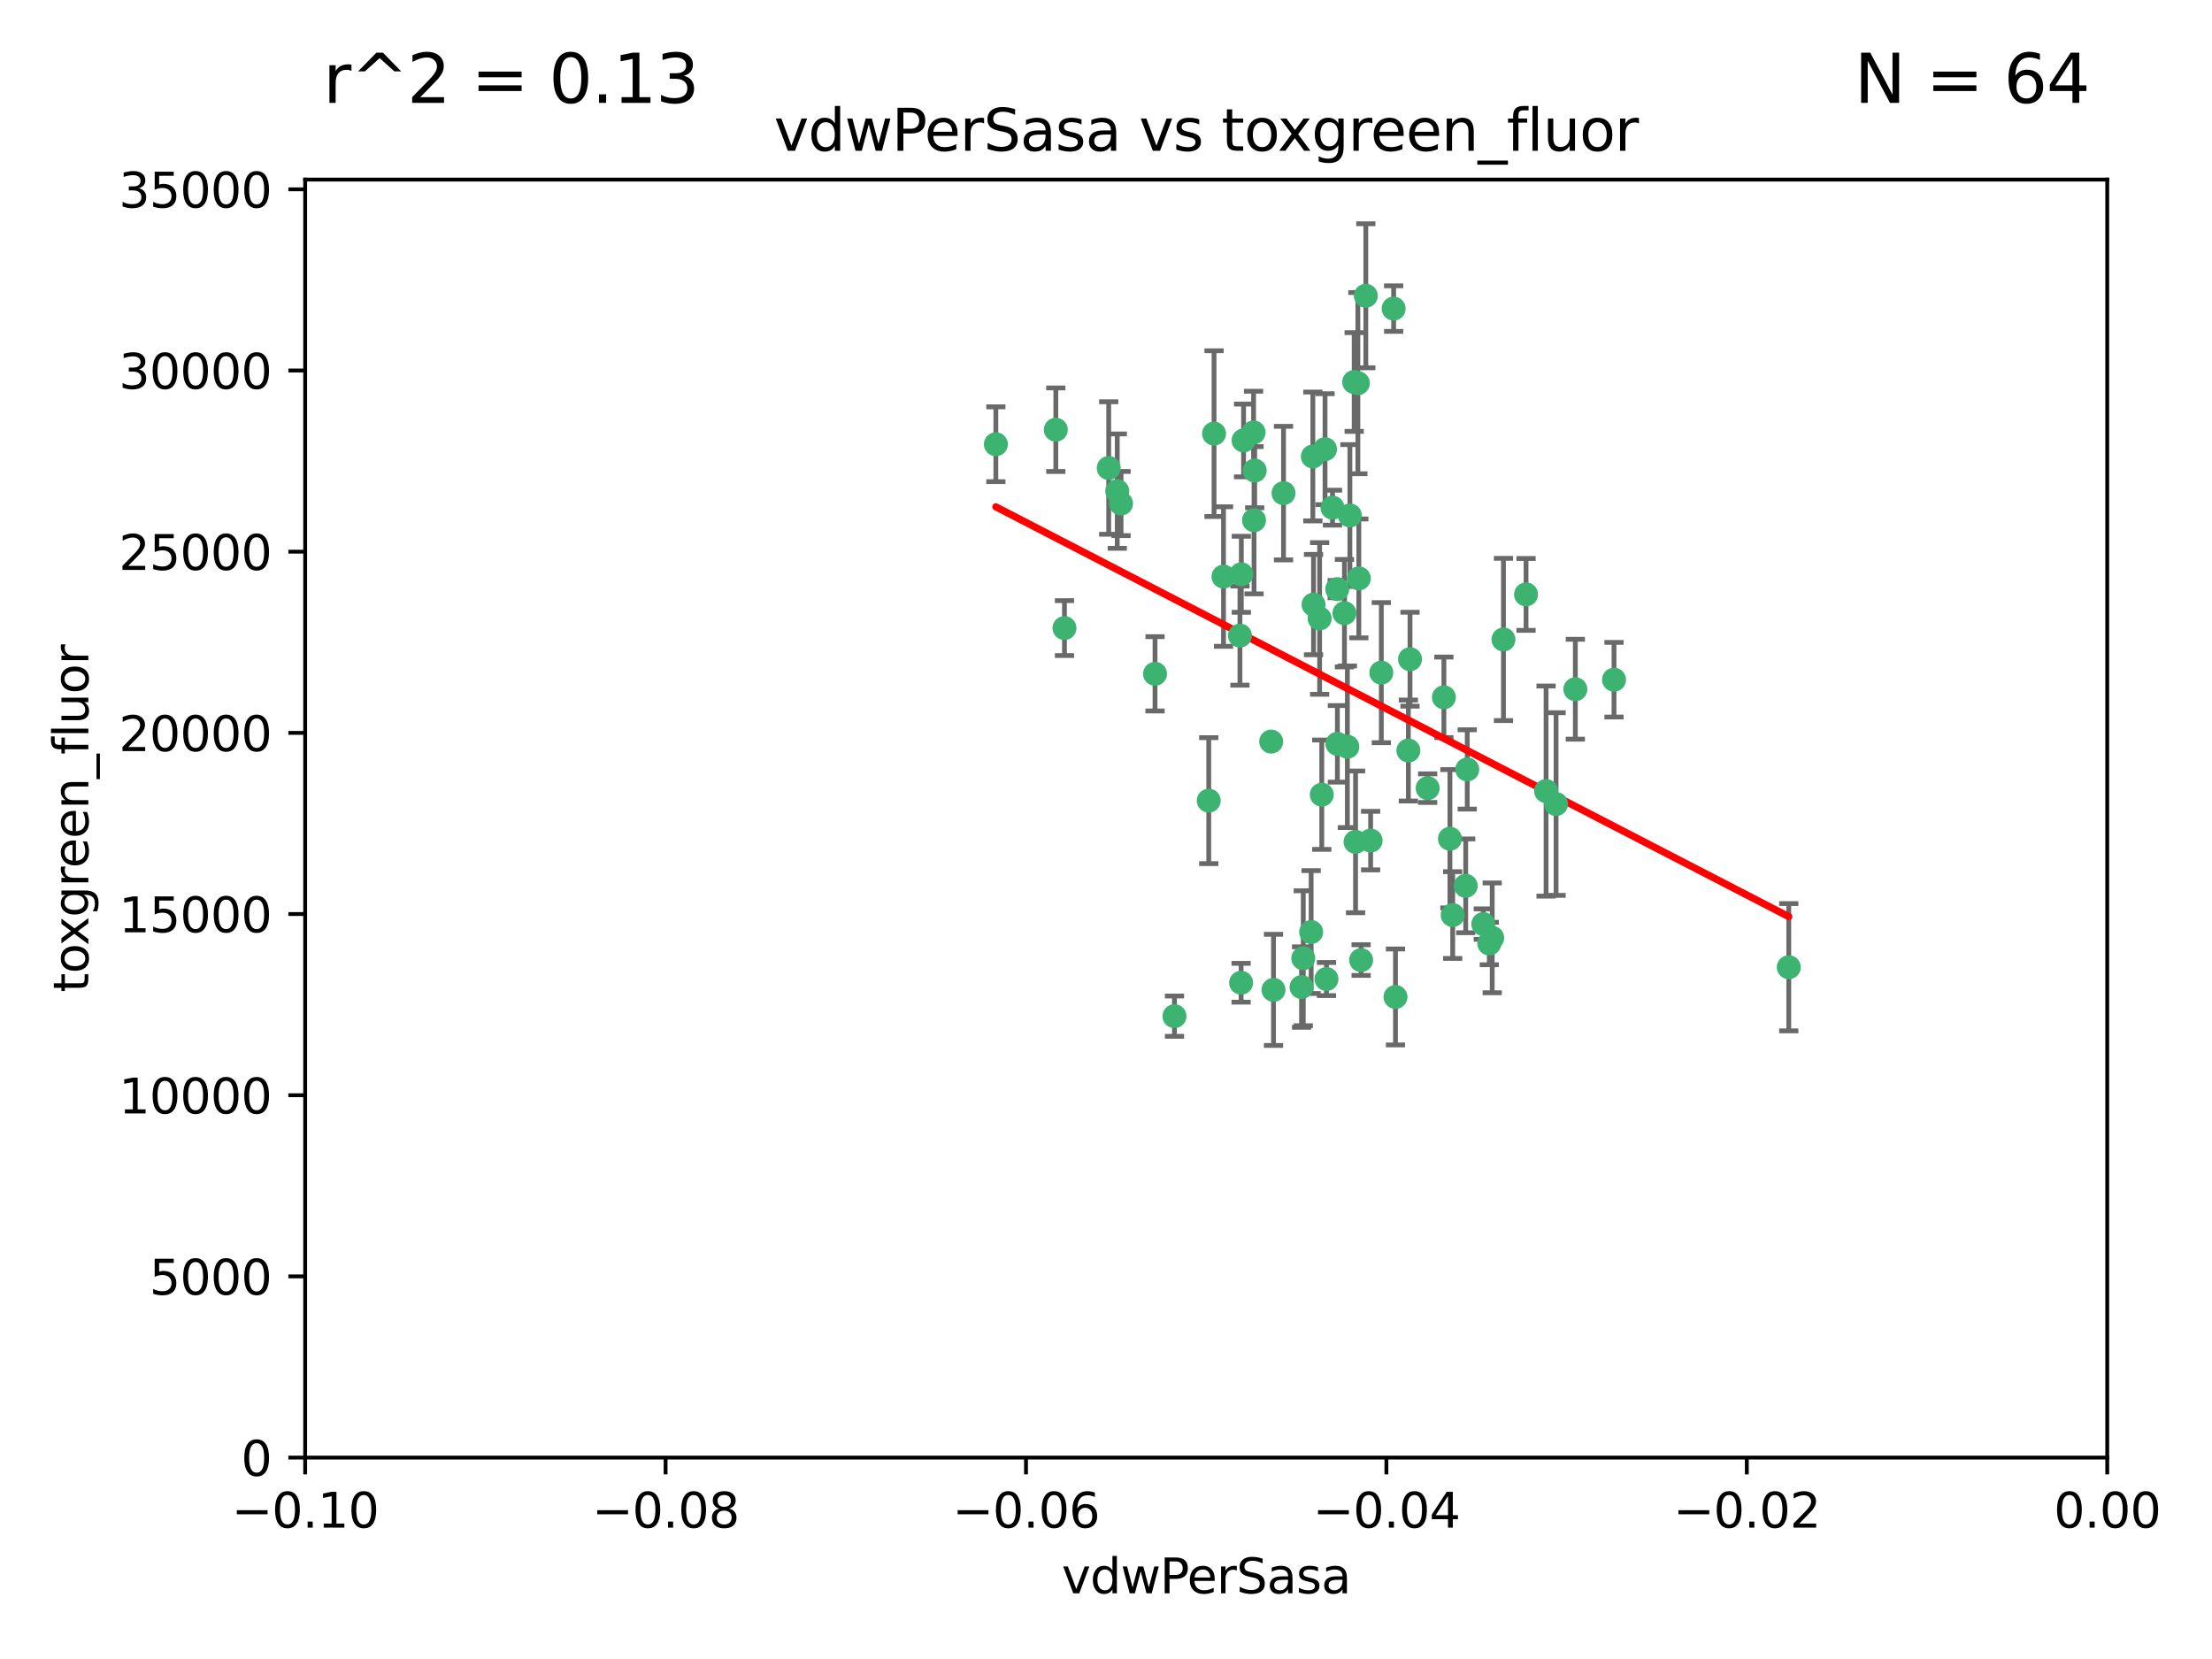 <?xml version="1.0" encoding="utf-8" standalone="no"?>
<!DOCTYPE svg PUBLIC "-//W3C//DTD SVG 1.1//EN"
  "http://www.w3.org/Graphics/SVG/1.1/DTD/svg11.dtd">
<svg xmlns:xlink="http://www.w3.org/1999/xlink" width="460.8pt" height="345.6pt" viewBox="0 0 460.8 345.6" xmlns="http://www.w3.org/2000/svg" version="1.1">
 <defs>
  <style type="text/css">*{stroke-linejoin: round; stroke-linecap: butt}</style>
 </defs>
 <g id="figure_1">
  <g id="patch_1">
   <path d="M 0 345.6 
L 460.8 345.6 
L 460.8 0 
L 0 0 
z
" style="fill: #ffffff"/>
  </g>
  <g id="axes_1">
   <g id="patch_2">
    <path d="M 63.571 303.64 
L 438.975 303.64 
L 438.975 37.411 
L 63.571 37.411 
z
" style="fill: #ffffff"/>
   </g>
   <g id="PathCollection_1">
    <defs>
     <path id="m4816dc52f2" d="M 0 1.118 
C 0.297 1.118 0.581 1 0.791 0.791 
C 1 0.581 1.118 0.297 1.118 0 
C 1.118 -0.297 1 -0.581 0.791 -0.791 
C 0.581 -1 0.297 -1.118 0 -1.118 
C -0.297 -1.118 -0.581 -1 -0.791 -0.791 
C -1 -0.581 -1.118 -0.297 -1.118 0 
C -1.118 0.297 -1 0.581 -0.791 0.791 
C -0.581 1 -0.297 1.118 0 1.118 
z
" style="stroke: #3cb371"/>
    </defs>
    <g clip-path="url(#p1092326d23)">
     <use xlink:href="#m4816dc52f2" x="261.374" y="98.026" style="fill: #3cb371; stroke: #3cb371"/>
     <use xlink:href="#m4816dc52f2" x="273.49" y="95.094" style="fill: #3cb371; stroke: #3cb371"/>
     <use xlink:href="#m4816dc52f2" x="219.944" y="89.516" style="fill: #3cb371; stroke: #3cb371"/>
     <use xlink:href="#m4816dc52f2" x="282.1" y="79.578" style="fill: #3cb371; stroke: #3cb371"/>
     <use xlink:href="#m4816dc52f2" x="267.381" y="102.727" style="fill: #3cb371; stroke: #3cb371"/>
     <use xlink:href="#m4816dc52f2" x="274.902" y="128.839" style="fill: #3cb371; stroke: #3cb371"/>
     <use xlink:href="#m4816dc52f2" x="293.731" y="137.321" style="fill: #3cb371; stroke: #3cb371"/>
     <use xlink:href="#m4816dc52f2" x="259.057" y="91.754" style="fill: #3cb371; stroke: #3cb371"/>
     <use xlink:href="#m4816dc52f2" x="273.633" y="125.947" style="fill: #3cb371; stroke: #3cb371"/>
     <use xlink:href="#m4816dc52f2" x="264.81" y="154.483" style="fill: #3cb371; stroke: #3cb371"/>
     <use xlink:href="#m4816dc52f2" x="281.206" y="107.386" style="fill: #3cb371; stroke: #3cb371"/>
     <use xlink:href="#m4816dc52f2" x="258.59" y="119.635" style="fill: #3cb371; stroke: #3cb371"/>
     <use xlink:href="#m4816dc52f2" x="282.869" y="79.819" style="fill: #3cb371; stroke: #3cb371"/>
     <use xlink:href="#m4816dc52f2" x="278.572" y="122.72" style="fill: #3cb371; stroke: #3cb371"/>
     <use xlink:href="#m4816dc52f2" x="276.328" y="203.953" style="fill: #3cb371; stroke: #3cb371"/>
     <use xlink:href="#m4816dc52f2" x="261.143" y="90.084" style="fill: #3cb371; stroke: #3cb371"/>
     <use xlink:href="#m4816dc52f2" x="278.602" y="154.954" style="fill: #3cb371; stroke: #3cb371"/>
     <use xlink:href="#m4816dc52f2" x="233.536" y="104.896" style="fill: #3cb371; stroke: #3cb371"/>
     <use xlink:href="#m4816dc52f2" x="293.388" y="156.348" style="fill: #3cb371; stroke: #3cb371"/>
     <use xlink:href="#m4816dc52f2" x="277.586" y="105.756" style="fill: #3cb371; stroke: #3cb371"/>
     <use xlink:href="#m4816dc52f2" x="230.966" y="97.498" style="fill: #3cb371; stroke: #3cb371"/>
     <use xlink:href="#m4816dc52f2" x="207.456" y="92.545" style="fill: #3cb371; stroke: #3cb371"/>
     <use xlink:href="#m4816dc52f2" x="275.349" y="165.548" style="fill: #3cb371; stroke: #3cb371"/>
     <use xlink:href="#m4816dc52f2" x="252.908" y="90.332" style="fill: #3cb371; stroke: #3cb371"/>
     <use xlink:href="#m4816dc52f2" x="254.878" y="120.108" style="fill: #3cb371; stroke: #3cb371"/>
     <use xlink:href="#m4816dc52f2" x="244.665" y="211.686" style="fill: #3cb371; stroke: #3cb371"/>
     <use xlink:href="#m4816dc52f2" x="283.547" y="200.005" style="fill: #3cb371; stroke: #3cb371"/>
     <use xlink:href="#m4816dc52f2" x="221.75" y="130.84" style="fill: #3cb371; stroke: #3cb371"/>
     <use xlink:href="#m4816dc52f2" x="265.294" y="206.213" style="fill: #3cb371; stroke: #3cb371"/>
     <use xlink:href="#m4816dc52f2" x="271.497" y="199.62" style="fill: #3cb371; stroke: #3cb371"/>
     <use xlink:href="#m4816dc52f2" x="282.387" y="175.376" style="fill: #3cb371; stroke: #3cb371"/>
     <use xlink:href="#m4816dc52f2" x="261.237" y="108.373" style="fill: #3cb371; stroke: #3cb371"/>
     <use xlink:href="#m4816dc52f2" x="240.614" y="140.37" style="fill: #3cb371; stroke: #3cb371"/>
     <use xlink:href="#m4816dc52f2" x="276.03" y="93.572" style="fill: #3cb371; stroke: #3cb371"/>
     <use xlink:href="#m4816dc52f2" x="232.747" y="102.308" style="fill: #3cb371; stroke: #3cb371"/>
     <use xlink:href="#m4816dc52f2" x="280.072" y="127.738" style="fill: #3cb371; stroke: #3cb371"/>
     <use xlink:href="#m4816dc52f2" x="300.789" y="145.262" style="fill: #3cb371; stroke: #3cb371"/>
     <use xlink:href="#m4816dc52f2" x="287.754" y="140.122" style="fill: #3cb371; stroke: #3cb371"/>
     <use xlink:href="#m4816dc52f2" x="310.854" y="195.371" style="fill: #3cb371; stroke: #3cb371"/>
     <use xlink:href="#m4816dc52f2" x="271.138" y="205.621" style="fill: #3cb371; stroke: #3cb371"/>
     <use xlink:href="#m4816dc52f2" x="284.527" y="61.614" style="fill: #3cb371; stroke: #3cb371"/>
     <use xlink:href="#m4816dc52f2" x="302.623" y="190.622" style="fill: #3cb371; stroke: #3cb371"/>
     <use xlink:href="#m4816dc52f2" x="258.305" y="132.411" style="fill: #3cb371; stroke: #3cb371"/>
     <use xlink:href="#m4816dc52f2" x="251.805" y="166.79" style="fill: #3cb371; stroke: #3cb371"/>
     <use xlink:href="#m4816dc52f2" x="283.068" y="120.494" style="fill: #3cb371; stroke: #3cb371"/>
     <use xlink:href="#m4816dc52f2" x="258.546" y="204.723" style="fill: #3cb371; stroke: #3cb371"/>
     <use xlink:href="#m4816dc52f2" x="297.408" y="164.19" style="fill: #3cb371; stroke: #3cb371"/>
     <use xlink:href="#m4816dc52f2" x="280.68" y="155.561" style="fill: #3cb371; stroke: #3cb371"/>
     <use xlink:href="#m4816dc52f2" x="290.707" y="207.684" style="fill: #3cb371; stroke: #3cb371"/>
     <use xlink:href="#m4816dc52f2" x="313.198" y="133.213" style="fill: #3cb371; stroke: #3cb371"/>
     <use xlink:href="#m4816dc52f2" x="305.654" y="160.289" style="fill: #3cb371; stroke: #3cb371"/>
     <use xlink:href="#m4816dc52f2" x="310.249" y="196.552" style="fill: #3cb371; stroke: #3cb371"/>
     <use xlink:href="#m4816dc52f2" x="302.048" y="174.728" style="fill: #3cb371; stroke: #3cb371"/>
     <use xlink:href="#m4816dc52f2" x="290.322" y="64.285" style="fill: #3cb371; stroke: #3cb371"/>
     <use xlink:href="#m4816dc52f2" x="336.23" y="141.593" style="fill: #3cb371; stroke: #3cb371"/>
     <use xlink:href="#m4816dc52f2" x="285.529" y="175.112" style="fill: #3cb371; stroke: #3cb371"/>
     <use xlink:href="#m4816dc52f2" x="273.135" y="194.16" style="fill: #3cb371; stroke: #3cb371"/>
     <use xlink:href="#m4816dc52f2" x="308.999" y="192.502" style="fill: #3cb371; stroke: #3cb371"/>
     <use xlink:href="#m4816dc52f2" x="322.074" y="164.794" style="fill: #3cb371; stroke: #3cb371"/>
     <use xlink:href="#m4816dc52f2" x="328.173" y="143.576" style="fill: #3cb371; stroke: #3cb371"/>
     <use xlink:href="#m4816dc52f2" x="324.157" y="167.495" style="fill: #3cb371; stroke: #3cb371"/>
     <use xlink:href="#m4816dc52f2" x="317.903" y="123.828" style="fill: #3cb371; stroke: #3cb371"/>
     <use xlink:href="#m4816dc52f2" x="372.634" y="201.488" style="fill: #3cb371; stroke: #3cb371"/>
     <use xlink:href="#m4816dc52f2" x="305.333" y="184.534" style="fill: #3cb371; stroke: #3cb371"/>
    </g>
   </g>
   <g id="matplotlib.axis_1">
    <g id="xtick_1">
     <g id="line2d_1">
      <defs>
       <path id="m3f7dc70668" d="M 0 0 
L 0 3.5 
" style="stroke: #000000; stroke-width: 0.8"/>
      </defs>
      <g>
       <use xlink:href="#m3f7dc70668" x="63.571" y="303.64" style="stroke: #000000; stroke-width: 0.8"/>
      </g>
     </g>
     <g id="text_1">
      <!-- −0.10 -->
      <g transform="translate(48.249 318.238)scale(0.1 -0.1)">
       <defs>
        <path id="DejaVuSans-2212" d="M 678 2272 
L 4684 2272 
L 4684 1741 
L 678 1741 
L 678 2272 
z
" transform="scale(0.016)"/>
        <path id="DejaVuSans-30" d="M 2034 4250 
Q 1547 4250 1301 3770 
Q 1056 3291 1056 2328 
Q 1056 1369 1301 889 
Q 1547 409 2034 409 
Q 2525 409 2770 889 
Q 3016 1369 3016 2328 
Q 3016 3291 2770 3770 
Q 2525 4250 2034 4250 
z
M 2034 4750 
Q 2819 4750 3233 4129 
Q 3647 3509 3647 2328 
Q 3647 1150 3233 529 
Q 2819 -91 2034 -91 
Q 1250 -91 836 529 
Q 422 1150 422 2328 
Q 422 3509 836 4129 
Q 1250 4750 2034 4750 
z
" transform="scale(0.016)"/>
        <path id="DejaVuSans-2e" d="M 684 794 
L 1344 794 
L 1344 0 
L 684 0 
L 684 794 
z
" transform="scale(0.016)"/>
        <path id="DejaVuSans-31" d="M 794 531 
L 1825 531 
L 1825 4091 
L 703 3866 
L 703 4441 
L 1819 4666 
L 2450 4666 
L 2450 531 
L 3481 531 
L 3481 0 
L 794 0 
L 794 531 
z
" transform="scale(0.016)"/>
       </defs>
       <use xlink:href="#DejaVuSans-2212"/>
       <use xlink:href="#DejaVuSans-30" x="83.789"/>
       <use xlink:href="#DejaVuSans-2e" x="147.412"/>
       <use xlink:href="#DejaVuSans-31" x="179.199"/>
       <use xlink:href="#DejaVuSans-30" x="242.822"/>
      </g>
     </g>
    </g>
    <g id="xtick_2">
     <g id="line2d_2">
      <g>
       <use xlink:href="#m3f7dc70668" x="138.652" y="303.64" style="stroke: #000000; stroke-width: 0.8"/>
      </g>
     </g>
     <g id="text_2">
      <!-- −0.08 -->
      <g transform="translate(123.329 318.238)scale(0.1 -0.1)">
       <defs>
        <path id="DejaVuSans-38" d="M 2034 2216 
Q 1584 2216 1326 1975 
Q 1069 1734 1069 1313 
Q 1069 891 1326 650 
Q 1584 409 2034 409 
Q 2484 409 2743 651 
Q 3003 894 3003 1313 
Q 3003 1734 2745 1975 
Q 2488 2216 2034 2216 
z
M 1403 2484 
Q 997 2584 770 2862 
Q 544 3141 544 3541 
Q 544 4100 942 4425 
Q 1341 4750 2034 4750 
Q 2731 4750 3128 4425 
Q 3525 4100 3525 3541 
Q 3525 3141 3298 2862 
Q 3072 2584 2669 2484 
Q 3125 2378 3379 2068 
Q 3634 1759 3634 1313 
Q 3634 634 3220 271 
Q 2806 -91 2034 -91 
Q 1263 -91 848 271 
Q 434 634 434 1313 
Q 434 1759 690 2068 
Q 947 2378 1403 2484 
z
M 1172 3481 
Q 1172 3119 1398 2916 
Q 1625 2713 2034 2713 
Q 2441 2713 2670 2916 
Q 2900 3119 2900 3481 
Q 2900 3844 2670 4047 
Q 2441 4250 2034 4250 
Q 1625 4250 1398 4047 
Q 1172 3844 1172 3481 
z
" transform="scale(0.016)"/>
       </defs>
       <use xlink:href="#DejaVuSans-2212"/>
       <use xlink:href="#DejaVuSans-30" x="83.789"/>
       <use xlink:href="#DejaVuSans-2e" x="147.412"/>
       <use xlink:href="#DejaVuSans-30" x="179.199"/>
       <use xlink:href="#DejaVuSans-38" x="242.822"/>
      </g>
     </g>
    </g>
    <g id="xtick_3">
     <g id="line2d_3">
      <g>
       <use xlink:href="#m3f7dc70668" x="213.733" y="303.64" style="stroke: #000000; stroke-width: 0.8"/>
      </g>
     </g>
     <g id="text_3">
      <!-- −0.06 -->
      <g transform="translate(198.41 318.238)scale(0.1 -0.1)">
       <defs>
        <path id="DejaVuSans-36" d="M 2113 2584 
Q 1688 2584 1439 2293 
Q 1191 2003 1191 1497 
Q 1191 994 1439 701 
Q 1688 409 2113 409 
Q 2538 409 2786 701 
Q 3034 994 3034 1497 
Q 3034 2003 2786 2293 
Q 2538 2584 2113 2584 
z
M 3366 4563 
L 3366 3988 
Q 3128 4100 2886 4159 
Q 2644 4219 2406 4219 
Q 1781 4219 1451 3797 
Q 1122 3375 1075 2522 
Q 1259 2794 1537 2939 
Q 1816 3084 2150 3084 
Q 2853 3084 3261 2657 
Q 3669 2231 3669 1497 
Q 3669 778 3244 343 
Q 2819 -91 2113 -91 
Q 1303 -91 875 529 
Q 447 1150 447 2328 
Q 447 3434 972 4092 
Q 1497 4750 2381 4750 
Q 2619 4750 2861 4703 
Q 3103 4656 3366 4563 
z
" transform="scale(0.016)"/>
       </defs>
       <use xlink:href="#DejaVuSans-2212"/>
       <use xlink:href="#DejaVuSans-30" x="83.789"/>
       <use xlink:href="#DejaVuSans-2e" x="147.412"/>
       <use xlink:href="#DejaVuSans-30" x="179.199"/>
       <use xlink:href="#DejaVuSans-36" x="242.822"/>
      </g>
     </g>
    </g>
    <g id="xtick_4">
     <g id="line2d_4">
      <g>
       <use xlink:href="#m3f7dc70668" x="288.813" y="303.64" style="stroke: #000000; stroke-width: 0.8"/>
      </g>
     </g>
     <g id="text_4">
      <!-- −0.04 -->
      <g transform="translate(273.491 318.238)scale(0.1 -0.1)">
       <defs>
        <path id="DejaVuSans-34" d="M 2419 4116 
L 825 1625 
L 2419 1625 
L 2419 4116 
z
M 2253 4666 
L 3047 4666 
L 3047 1625 
L 3713 1625 
L 3713 1100 
L 3047 1100 
L 3047 0 
L 2419 0 
L 2419 1100 
L 313 1100 
L 313 1709 
L 2253 4666 
z
" transform="scale(0.016)"/>
       </defs>
       <use xlink:href="#DejaVuSans-2212"/>
       <use xlink:href="#DejaVuSans-30" x="83.789"/>
       <use xlink:href="#DejaVuSans-2e" x="147.412"/>
       <use xlink:href="#DejaVuSans-30" x="179.199"/>
       <use xlink:href="#DejaVuSans-34" x="242.822"/>
      </g>
     </g>
    </g>
    <g id="xtick_5">
     <g id="line2d_5">
      <g>
       <use xlink:href="#m3f7dc70668" x="363.894" y="303.64" style="stroke: #000000; stroke-width: 0.8"/>
      </g>
     </g>
     <g id="text_5">
      <!-- −0.02 -->
      <g transform="translate(348.572 318.238)scale(0.1 -0.1)">
       <defs>
        <path id="DejaVuSans-32" d="M 1228 531 
L 3431 531 
L 3431 0 
L 469 0 
L 469 531 
Q 828 903 1448 1529 
Q 2069 2156 2228 2338 
Q 2531 2678 2651 2914 
Q 2772 3150 2772 3378 
Q 2772 3750 2511 3984 
Q 2250 4219 1831 4219 
Q 1534 4219 1204 4116 
Q 875 4013 500 3803 
L 500 4441 
Q 881 4594 1212 4672 
Q 1544 4750 1819 4750 
Q 2544 4750 2975 4387 
Q 3406 4025 3406 3419 
Q 3406 3131 3298 2873 
Q 3191 2616 2906 2266 
Q 2828 2175 2409 1742 
Q 1991 1309 1228 531 
z
" transform="scale(0.016)"/>
       </defs>
       <use xlink:href="#DejaVuSans-2212"/>
       <use xlink:href="#DejaVuSans-30" x="83.789"/>
       <use xlink:href="#DejaVuSans-2e" x="147.412"/>
       <use xlink:href="#DejaVuSans-30" x="179.199"/>
       <use xlink:href="#DejaVuSans-32" x="242.822"/>
      </g>
     </g>
    </g>
    <g id="xtick_6">
     <g id="line2d_6">
      <g>
       <use xlink:href="#m3f7dc70668" x="438.975" y="303.64" style="stroke: #000000; stroke-width: 0.8"/>
      </g>
     </g>
     <g id="text_6">
      <!-- 0.00 -->
      <g transform="translate(427.842 318.238)scale(0.1 -0.1)">
       <use xlink:href="#DejaVuSans-30"/>
       <use xlink:href="#DejaVuSans-2e" x="63.623"/>
       <use xlink:href="#DejaVuSans-30" x="95.41"/>
       <use xlink:href="#DejaVuSans-30" x="159.033"/>
      </g>
     </g>
    </g>
    <g id="text_7">
     <!-- vdwPerSasa -->
     <g transform="translate(221.178 331.917)scale(0.1 -0.1)">
      <defs>
       <path id="DejaVuSans-76" d="M 191 3500 
L 800 3500 
L 1894 563 
L 2988 3500 
L 3597 3500 
L 2284 0 
L 1503 0 
L 191 3500 
z
" transform="scale(0.016)"/>
       <path id="DejaVuSans-64" d="M 2906 2969 
L 2906 4863 
L 3481 4863 
L 3481 0 
L 2906 0 
L 2906 525 
Q 2725 213 2448 61 
Q 2172 -91 1784 -91 
Q 1150 -91 751 415 
Q 353 922 353 1747 
Q 353 2572 751 3078 
Q 1150 3584 1784 3584 
Q 2172 3584 2448 3432 
Q 2725 3281 2906 2969 
z
M 947 1747 
Q 947 1113 1208 752 
Q 1469 391 1925 391 
Q 2381 391 2643 752 
Q 2906 1113 2906 1747 
Q 2906 2381 2643 2742 
Q 2381 3103 1925 3103 
Q 1469 3103 1208 2742 
Q 947 2381 947 1747 
z
" transform="scale(0.016)"/>
       <path id="DejaVuSans-77" d="M 269 3500 
L 844 3500 
L 1563 769 
L 2278 3500 
L 2956 3500 
L 3675 769 
L 4391 3500 
L 4966 3500 
L 4050 0 
L 3372 0 
L 2619 2869 
L 1863 0 
L 1184 0 
L 269 3500 
z
" transform="scale(0.016)"/>
       <path id="DejaVuSans-50" d="M 1259 4147 
L 1259 2394 
L 2053 2394 
Q 2494 2394 2734 2622 
Q 2975 2850 2975 3272 
Q 2975 3691 2734 3919 
Q 2494 4147 2053 4147 
L 1259 4147 
z
M 628 4666 
L 2053 4666 
Q 2838 4666 3239 4311 
Q 3641 3956 3641 3272 
Q 3641 2581 3239 2228 
Q 2838 1875 2053 1875 
L 1259 1875 
L 1259 0 
L 628 0 
L 628 4666 
z
" transform="scale(0.016)"/>
       <path id="DejaVuSans-65" d="M 3597 1894 
L 3597 1613 
L 953 1613 
Q 991 1019 1311 708 
Q 1631 397 2203 397 
Q 2534 397 2845 478 
Q 3156 559 3463 722 
L 3463 178 
Q 3153 47 2828 -22 
Q 2503 -91 2169 -91 
Q 1331 -91 842 396 
Q 353 884 353 1716 
Q 353 2575 817 3079 
Q 1281 3584 2069 3584 
Q 2775 3584 3186 3129 
Q 3597 2675 3597 1894 
z
M 3022 2063 
Q 3016 2534 2758 2815 
Q 2500 3097 2075 3097 
Q 1594 3097 1305 2825 
Q 1016 2553 972 2059 
L 3022 2063 
z
" transform="scale(0.016)"/>
       <path id="DejaVuSans-72" d="M 2631 2963 
Q 2534 3019 2420 3045 
Q 2306 3072 2169 3072 
Q 1681 3072 1420 2755 
Q 1159 2438 1159 1844 
L 1159 0 
L 581 0 
L 581 3500 
L 1159 3500 
L 1159 2956 
Q 1341 3275 1631 3429 
Q 1922 3584 2338 3584 
Q 2397 3584 2469 3576 
Q 2541 3569 2628 3553 
L 2631 2963 
z
" transform="scale(0.016)"/>
       <path id="DejaVuSans-53" d="M 3425 4513 
L 3425 3897 
Q 3066 4069 2747 4153 
Q 2428 4238 2131 4238 
Q 1616 4238 1336 4038 
Q 1056 3838 1056 3469 
Q 1056 3159 1242 3001 
Q 1428 2844 1947 2747 
L 2328 2669 
Q 3034 2534 3370 2195 
Q 3706 1856 3706 1288 
Q 3706 609 3251 259 
Q 2797 -91 1919 -91 
Q 1588 -91 1214 -16 
Q 841 59 441 206 
L 441 856 
Q 825 641 1194 531 
Q 1563 422 1919 422 
Q 2459 422 2753 634 
Q 3047 847 3047 1241 
Q 3047 1584 2836 1778 
Q 2625 1972 2144 2069 
L 1759 2144 
Q 1053 2284 737 2584 
Q 422 2884 422 3419 
Q 422 4038 858 4394 
Q 1294 4750 2059 4750 
Q 2388 4750 2728 4690 
Q 3069 4631 3425 4513 
z
" transform="scale(0.016)"/>
       <path id="DejaVuSans-61" d="M 2194 1759 
Q 1497 1759 1228 1600 
Q 959 1441 959 1056 
Q 959 750 1161 570 
Q 1363 391 1709 391 
Q 2188 391 2477 730 
Q 2766 1069 2766 1631 
L 2766 1759 
L 2194 1759 
z
M 3341 1997 
L 3341 0 
L 2766 0 
L 2766 531 
Q 2569 213 2275 61 
Q 1981 -91 1556 -91 
Q 1019 -91 701 211 
Q 384 513 384 1019 
Q 384 1609 779 1909 
Q 1175 2209 1959 2209 
L 2766 2209 
L 2766 2266 
Q 2766 2663 2505 2880 
Q 2244 3097 1772 3097 
Q 1472 3097 1187 3025 
Q 903 2953 641 2809 
L 641 3341 
Q 956 3463 1253 3523 
Q 1550 3584 1831 3584 
Q 2591 3584 2966 3190 
Q 3341 2797 3341 1997 
z
" transform="scale(0.016)"/>
       <path id="DejaVuSans-73" d="M 2834 3397 
L 2834 2853 
Q 2591 2978 2328 3040 
Q 2066 3103 1784 3103 
Q 1356 3103 1142 2972 
Q 928 2841 928 2578 
Q 928 2378 1081 2264 
Q 1234 2150 1697 2047 
L 1894 2003 
Q 2506 1872 2764 1633 
Q 3022 1394 3022 966 
Q 3022 478 2636 193 
Q 2250 -91 1575 -91 
Q 1294 -91 989 -36 
Q 684 19 347 128 
L 347 722 
Q 666 556 975 473 
Q 1284 391 1588 391 
Q 1994 391 2212 530 
Q 2431 669 2431 922 
Q 2431 1156 2273 1281 
Q 2116 1406 1581 1522 
L 1381 1569 
Q 847 1681 609 1914 
Q 372 2147 372 2553 
Q 372 3047 722 3315 
Q 1072 3584 1716 3584 
Q 2034 3584 2315 3537 
Q 2597 3491 2834 3397 
z
" transform="scale(0.016)"/>
      </defs>
      <use xlink:href="#DejaVuSans-76"/>
      <use xlink:href="#DejaVuSans-64" x="59.18"/>
      <use xlink:href="#DejaVuSans-77" x="122.656"/>
      <use xlink:href="#DejaVuSans-50" x="204.443"/>
      <use xlink:href="#DejaVuSans-65" x="261.121"/>
      <use xlink:href="#DejaVuSans-72" x="322.645"/>
      <use xlink:href="#DejaVuSans-53" x="363.758"/>
      <use xlink:href="#DejaVuSans-61" x="427.234"/>
      <use xlink:href="#DejaVuSans-73" x="488.514"/>
      <use xlink:href="#DejaVuSans-61" x="540.613"/>
     </g>
    </g>
   </g>
   <g id="matplotlib.axis_2">
    <g id="ytick_1">
     <g id="line2d_7">
      <defs>
       <path id="mc452696215" d="M 0 0 
L -3.5 0 
" style="stroke: #000000; stroke-width: 0.8"/>
      </defs>
      <g>
       <use xlink:href="#mc452696215" x="63.571" y="303.64" style="stroke: #000000; stroke-width: 0.8"/>
      </g>
     </g>
     <g id="text_8">
      <!-- 0 -->
      <g transform="translate(50.209 307.439)scale(0.1 -0.1)">
       <use xlink:href="#DejaVuSans-30"/>
      </g>
     </g>
    </g>
    <g id="ytick_2">
     <g id="line2d_8">
      <g>
       <use xlink:href="#mc452696215" x="63.571" y="265.897" style="stroke: #000000; stroke-width: 0.8"/>
      </g>
     </g>
     <g id="text_9">
      <!-- 5000 -->
      <g transform="translate(31.121 269.696)scale(0.1 -0.1)">
       <defs>
        <path id="DejaVuSans-35" d="M 691 4666 
L 3169 4666 
L 3169 4134 
L 1269 4134 
L 1269 2991 
Q 1406 3038 1543 3061 
Q 1681 3084 1819 3084 
Q 2600 3084 3056 2656 
Q 3513 2228 3513 1497 
Q 3513 744 3044 326 
Q 2575 -91 1722 -91 
Q 1428 -91 1123 -41 
Q 819 9 494 109 
L 494 744 
Q 775 591 1075 516 
Q 1375 441 1709 441 
Q 2250 441 2565 725 
Q 2881 1009 2881 1497 
Q 2881 1984 2565 2268 
Q 2250 2553 1709 2553 
Q 1456 2553 1204 2497 
Q 953 2441 691 2322 
L 691 4666 
z
" transform="scale(0.016)"/>
       </defs>
       <use xlink:href="#DejaVuSans-35"/>
       <use xlink:href="#DejaVuSans-30" x="63.623"/>
       <use xlink:href="#DejaVuSans-30" x="127.246"/>
       <use xlink:href="#DejaVuSans-30" x="190.869"/>
      </g>
     </g>
    </g>
    <g id="ytick_3">
     <g id="line2d_9">
      <g>
       <use xlink:href="#mc452696215" x="63.571" y="228.154" style="stroke: #000000; stroke-width: 0.8"/>
      </g>
     </g>
     <g id="text_10">
      <!-- 10000 -->
      <g transform="translate(24.759 231.953)scale(0.1 -0.1)">
       <use xlink:href="#DejaVuSans-31"/>
       <use xlink:href="#DejaVuSans-30" x="63.623"/>
       <use xlink:href="#DejaVuSans-30" x="127.246"/>
       <use xlink:href="#DejaVuSans-30" x="190.869"/>
       <use xlink:href="#DejaVuSans-30" x="254.492"/>
      </g>
     </g>
    </g>
    <g id="ytick_4">
     <g id="line2d_10">
      <g>
       <use xlink:href="#mc452696215" x="63.571" y="190.411" style="stroke: #000000; stroke-width: 0.8"/>
      </g>
     </g>
     <g id="text_11">
      <!-- 15000 -->
      <g transform="translate(24.759 194.21)scale(0.1 -0.1)">
       <use xlink:href="#DejaVuSans-31"/>
       <use xlink:href="#DejaVuSans-35" x="63.623"/>
       <use xlink:href="#DejaVuSans-30" x="127.246"/>
       <use xlink:href="#DejaVuSans-30" x="190.869"/>
       <use xlink:href="#DejaVuSans-30" x="254.492"/>
      </g>
     </g>
    </g>
    <g id="ytick_5">
     <g id="line2d_11">
      <g>
       <use xlink:href="#mc452696215" x="63.571" y="152.668" style="stroke: #000000; stroke-width: 0.8"/>
      </g>
     </g>
     <g id="text_12">
      <!-- 20000 -->
      <g transform="translate(24.759 156.467)scale(0.1 -0.1)">
       <use xlink:href="#DejaVuSans-32"/>
       <use xlink:href="#DejaVuSans-30" x="63.623"/>
       <use xlink:href="#DejaVuSans-30" x="127.246"/>
       <use xlink:href="#DejaVuSans-30" x="190.869"/>
       <use xlink:href="#DejaVuSans-30" x="254.492"/>
      </g>
     </g>
    </g>
    <g id="ytick_6">
     <g id="line2d_12">
      <g>
       <use xlink:href="#mc452696215" x="63.571" y="114.925" style="stroke: #000000; stroke-width: 0.8"/>
      </g>
     </g>
     <g id="text_13">
      <!-- 25000 -->
      <g transform="translate(24.759 118.724)scale(0.1 -0.1)">
       <use xlink:href="#DejaVuSans-32"/>
       <use xlink:href="#DejaVuSans-35" x="63.623"/>
       <use xlink:href="#DejaVuSans-30" x="127.246"/>
       <use xlink:href="#DejaVuSans-30" x="190.869"/>
       <use xlink:href="#DejaVuSans-30" x="254.492"/>
      </g>
     </g>
    </g>
    <g id="ytick_7">
     <g id="line2d_13">
      <g>
       <use xlink:href="#mc452696215" x="63.571" y="77.181" style="stroke: #000000; stroke-width: 0.8"/>
      </g>
     </g>
     <g id="text_14">
      <!-- 30000 -->
      <g transform="translate(24.759 80.981)scale(0.1 -0.1)">
       <defs>
        <path id="DejaVuSans-33" d="M 2597 2516 
Q 3050 2419 3304 2112 
Q 3559 1806 3559 1356 
Q 3559 666 3084 287 
Q 2609 -91 1734 -91 
Q 1441 -91 1130 -33 
Q 819 25 488 141 
L 488 750 
Q 750 597 1062 519 
Q 1375 441 1716 441 
Q 2309 441 2620 675 
Q 2931 909 2931 1356 
Q 2931 1769 2642 2001 
Q 2353 2234 1838 2234 
L 1294 2234 
L 1294 2753 
L 1863 2753 
Q 2328 2753 2575 2939 
Q 2822 3125 2822 3475 
Q 2822 3834 2567 4026 
Q 2313 4219 1838 4219 
Q 1578 4219 1281 4162 
Q 984 4106 628 3988 
L 628 4550 
Q 988 4650 1302 4700 
Q 1616 4750 1894 4750 
Q 2613 4750 3031 4423 
Q 3450 4097 3450 3541 
Q 3450 3153 3228 2886 
Q 3006 2619 2597 2516 
z
" transform="scale(0.016)"/>
       </defs>
       <use xlink:href="#DejaVuSans-33"/>
       <use xlink:href="#DejaVuSans-30" x="63.623"/>
       <use xlink:href="#DejaVuSans-30" x="127.246"/>
       <use xlink:href="#DejaVuSans-30" x="190.869"/>
       <use xlink:href="#DejaVuSans-30" x="254.492"/>
      </g>
     </g>
    </g>
    <g id="ytick_8">
     <g id="line2d_14">
      <g>
       <use xlink:href="#mc452696215" x="63.571" y="39.438" style="stroke: #000000; stroke-width: 0.8"/>
      </g>
     </g>
     <g id="text_15">
      <!-- 35000 -->
      <g transform="translate(24.759 43.238)scale(0.1 -0.1)">
       <use xlink:href="#DejaVuSans-33"/>
       <use xlink:href="#DejaVuSans-35" x="63.623"/>
       <use xlink:href="#DejaVuSans-30" x="127.246"/>
       <use xlink:href="#DejaVuSans-30" x="190.869"/>
       <use xlink:href="#DejaVuSans-30" x="254.492"/>
      </g>
     </g>
    </g>
    <g id="text_16">
     <!-- toxgreen_fluor -->
     <g transform="translate(18.401 206.72)rotate(-90)scale(0.1 -0.1)">
      <defs>
       <path id="DejaVuSans-74" d="M 1172 4494 
L 1172 3500 
L 2356 3500 
L 2356 3053 
L 1172 3053 
L 1172 1153 
Q 1172 725 1289 603 
Q 1406 481 1766 481 
L 2356 481 
L 2356 0 
L 1766 0 
Q 1100 0 847 248 
Q 594 497 594 1153 
L 594 3053 
L 172 3053 
L 172 3500 
L 594 3500 
L 594 4494 
L 1172 4494 
z
" transform="scale(0.016)"/>
       <path id="DejaVuSans-6f" d="M 1959 3097 
Q 1497 3097 1228 2736 
Q 959 2375 959 1747 
Q 959 1119 1226 758 
Q 1494 397 1959 397 
Q 2419 397 2687 759 
Q 2956 1122 2956 1747 
Q 2956 2369 2687 2733 
Q 2419 3097 1959 3097 
z
M 1959 3584 
Q 2709 3584 3137 3096 
Q 3566 2609 3566 1747 
Q 3566 888 3137 398 
Q 2709 -91 1959 -91 
Q 1206 -91 779 398 
Q 353 888 353 1747 
Q 353 2609 779 3096 
Q 1206 3584 1959 3584 
z
" transform="scale(0.016)"/>
       <path id="DejaVuSans-78" d="M 3513 3500 
L 2247 1797 
L 3578 0 
L 2900 0 
L 1881 1375 
L 863 0 
L 184 0 
L 1544 1831 
L 300 3500 
L 978 3500 
L 1906 2253 
L 2834 3500 
L 3513 3500 
z
" transform="scale(0.016)"/>
       <path id="DejaVuSans-67" d="M 2906 1791 
Q 2906 2416 2648 2759 
Q 2391 3103 1925 3103 
Q 1463 3103 1205 2759 
Q 947 2416 947 1791 
Q 947 1169 1205 825 
Q 1463 481 1925 481 
Q 2391 481 2648 825 
Q 2906 1169 2906 1791 
z
M 3481 434 
Q 3481 -459 3084 -895 
Q 2688 -1331 1869 -1331 
Q 1566 -1331 1297 -1286 
Q 1028 -1241 775 -1147 
L 775 -588 
Q 1028 -725 1275 -790 
Q 1522 -856 1778 -856 
Q 2344 -856 2625 -561 
Q 2906 -266 2906 331 
L 2906 616 
Q 2728 306 2450 153 
Q 2172 0 1784 0 
Q 1141 0 747 490 
Q 353 981 353 1791 
Q 353 2603 747 3093 
Q 1141 3584 1784 3584 
Q 2172 3584 2450 3431 
Q 2728 3278 2906 2969 
L 2906 3500 
L 3481 3500 
L 3481 434 
z
" transform="scale(0.016)"/>
       <path id="DejaVuSans-6e" d="M 3513 2113 
L 3513 0 
L 2938 0 
L 2938 2094 
Q 2938 2591 2744 2837 
Q 2550 3084 2163 3084 
Q 1697 3084 1428 2787 
Q 1159 2491 1159 1978 
L 1159 0 
L 581 0 
L 581 3500 
L 1159 3500 
L 1159 2956 
Q 1366 3272 1645 3428 
Q 1925 3584 2291 3584 
Q 2894 3584 3203 3211 
Q 3513 2838 3513 2113 
z
" transform="scale(0.016)"/>
       <path id="DejaVuSans-5f" d="M 3263 -1063 
L 3263 -1509 
L -63 -1509 
L -63 -1063 
L 3263 -1063 
z
" transform="scale(0.016)"/>
       <path id="DejaVuSans-66" d="M 2375 4863 
L 2375 4384 
L 1825 4384 
Q 1516 4384 1395 4259 
Q 1275 4134 1275 3809 
L 1275 3500 
L 2222 3500 
L 2222 3053 
L 1275 3053 
L 1275 0 
L 697 0 
L 697 3053 
L 147 3053 
L 147 3500 
L 697 3500 
L 697 3744 
Q 697 4328 969 4595 
Q 1241 4863 1831 4863 
L 2375 4863 
z
" transform="scale(0.016)"/>
       <path id="DejaVuSans-6c" d="M 603 4863 
L 1178 4863 
L 1178 0 
L 603 0 
L 603 4863 
z
" transform="scale(0.016)"/>
       <path id="DejaVuSans-75" d="M 544 1381 
L 544 3500 
L 1119 3500 
L 1119 1403 
Q 1119 906 1312 657 
Q 1506 409 1894 409 
Q 2359 409 2629 706 
Q 2900 1003 2900 1516 
L 2900 3500 
L 3475 3500 
L 3475 0 
L 2900 0 
L 2900 538 
Q 2691 219 2414 64 
Q 2138 -91 1772 -91 
Q 1169 -91 856 284 
Q 544 659 544 1381 
z
M 1991 3584 
L 1991 3584 
z
" transform="scale(0.016)"/>
      </defs>
      <use xlink:href="#DejaVuSans-74"/>
      <use xlink:href="#DejaVuSans-6f" x="39.209"/>
      <use xlink:href="#DejaVuSans-78" x="97.266"/>
      <use xlink:href="#DejaVuSans-67" x="156.445"/>
      <use xlink:href="#DejaVuSans-72" x="219.922"/>
      <use xlink:href="#DejaVuSans-65" x="258.785"/>
      <use xlink:href="#DejaVuSans-65" x="320.309"/>
      <use xlink:href="#DejaVuSans-6e" x="381.832"/>
      <use xlink:href="#DejaVuSans-5f" x="445.211"/>
      <use xlink:href="#DejaVuSans-66" x="495.211"/>
      <use xlink:href="#DejaVuSans-6c" x="530.416"/>
      <use xlink:href="#DejaVuSans-75" x="558.199"/>
      <use xlink:href="#DejaVuSans-6f" x="621.578"/>
      <use xlink:href="#DejaVuSans-72" x="682.76"/>
     </g>
    </g>
   </g>
   <g id="LineCollection_1">
    <path d="M 261.374 105.772 
L 261.374 90.281 
" clip-path="url(#p1092326d23)" style="fill: none; stroke: #696969"/>
    <path d="M 273.49 108.514 
L 273.49 81.675 
" clip-path="url(#p1092326d23)" style="fill: none; stroke: #696969"/>
    <path d="M 219.944 98.217 
L 219.944 80.815 
" clip-path="url(#p1092326d23)" style="fill: none; stroke: #696969"/>
    <path d="M 282.1 89.863 
L 282.1 69.294 
" clip-path="url(#p1092326d23)" style="fill: none; stroke: #696969"/>
    <path d="M 267.381 116.638 
L 267.381 88.815 
" clip-path="url(#p1092326d23)" style="fill: none; stroke: #696969"/>
    <path d="M 274.902 144.637 
L 274.902 113.041 
" clip-path="url(#p1092326d23)" style="fill: none; stroke: #696969"/>
    <path d="M 293.731 147.102 
L 293.731 127.541 
" clip-path="url(#p1092326d23)" style="fill: none; stroke: #696969"/>
    <path d="M 259.057 99.334 
L 259.057 84.174 
" clip-path="url(#p1092326d23)" style="fill: none; stroke: #696969"/>
    <path d="M 273.633 136.397 
L 273.633 115.497 
" clip-path="url(#p1092326d23)" style="fill: none; stroke: #696969"/>
    <path d="M 264.81 155.048 
L 264.81 153.918 
" clip-path="url(#p1092326d23)" style="fill: none; stroke: #696969"/>
    <path d="M 281.206 122.155 
L 281.206 92.617 
" clip-path="url(#p1092326d23)" style="fill: none; stroke: #696969"/>
    <path d="M 258.59 127.554 
L 258.59 111.717 
" clip-path="url(#p1092326d23)" style="fill: none; stroke: #696969"/>
    <path d="M 282.869 98.693 
L 282.869 60.945 
" clip-path="url(#p1092326d23)" style="fill: none; stroke: #696969"/>
    <path d="M 278.572 124.514 
L 278.572 120.926 
" clip-path="url(#p1092326d23)" style="fill: none; stroke: #696969"/>
    <path d="M 276.328 207.405 
L 276.328 200.501 
" clip-path="url(#p1092326d23)" style="fill: none; stroke: #696969"/>
    <path d="M 261.143 98.668 
L 261.143 81.501 
" clip-path="url(#p1092326d23)" style="fill: none; stroke: #696969"/>
    <path d="M 278.602 162.929 
L 278.602 146.979 
" clip-path="url(#p1092326d23)" style="fill: none; stroke: #696969"/>
    <path d="M 233.536 111.578 
L 233.536 98.214 
" clip-path="url(#p1092326d23)" style="fill: none; stroke: #696969"/>
    <path d="M 293.388 166.868 
L 293.388 145.829 
" clip-path="url(#p1092326d23)" style="fill: none; stroke: #696969"/>
    <path d="M 277.586 109.392 
L 277.586 102.12 
" clip-path="url(#p1092326d23)" style="fill: none; stroke: #696969"/>
    <path d="M 230.966 111.302 
L 230.966 83.693 
" clip-path="url(#p1092326d23)" style="fill: none; stroke: #696969"/>
    <path d="M 207.456 100.341 
L 207.456 84.749 
" clip-path="url(#p1092326d23)" style="fill: none; stroke: #696969"/>
    <path d="M 275.349 176.939 
L 275.349 154.157 
" clip-path="url(#p1092326d23)" style="fill: none; stroke: #696969"/>
    <path d="M 252.908 107.592 
L 252.908 73.071 
" clip-path="url(#p1092326d23)" style="fill: none; stroke: #696969"/>
    <path d="M 254.878 134.641 
L 254.878 105.576 
" clip-path="url(#p1092326d23)" style="fill: none; stroke: #696969"/>
    <path d="M 244.665 215.883 
L 244.665 207.488 
" clip-path="url(#p1092326d23)" style="fill: none; stroke: #696969"/>
    <path d="M 283.547 203.204 
L 283.547 196.806 
" clip-path="url(#p1092326d23)" style="fill: none; stroke: #696969"/>
    <path d="M 221.75 136.561 
L 221.75 125.12 
" clip-path="url(#p1092326d23)" style="fill: none; stroke: #696969"/>
    <path d="M 265.294 217.788 
L 265.294 194.637 
" clip-path="url(#p1092326d23)" style="fill: none; stroke: #696969"/>
    <path d="M 271.497 213.675 
L 271.497 185.565 
" clip-path="url(#p1092326d23)" style="fill: none; stroke: #696969"/>
    <path d="M 282.387 190.142 
L 282.387 160.609 
" clip-path="url(#p1092326d23)" style="fill: none; stroke: #696969"/>
    <path d="M 261.237 123.707 
L 261.237 93.039 
" clip-path="url(#p1092326d23)" style="fill: none; stroke: #696969"/>
    <path d="M 240.614 148.106 
L 240.614 132.634 
" clip-path="url(#p1092326d23)" style="fill: none; stroke: #696969"/>
    <path d="M 276.03 105.129 
L 276.03 82.016 
" clip-path="url(#p1092326d23)" style="fill: none; stroke: #696969"/>
    <path d="M 232.747 114.22 
L 232.747 90.397 
" clip-path="url(#p1092326d23)" style="fill: none; stroke: #696969"/>
    <path d="M 280.072 138.926 
L 280.072 116.549 
" clip-path="url(#p1092326d23)" style="fill: none; stroke: #696969"/>
    <path d="M 300.789 153.647 
L 300.789 136.877 
" clip-path="url(#p1092326d23)" style="fill: none; stroke: #696969"/>
    <path d="M 287.754 154.719 
L 287.754 125.526 
" clip-path="url(#p1092326d23)" style="fill: none; stroke: #696969"/>
    <path d="M 310.854 206.807 
L 310.854 183.935 
" clip-path="url(#p1092326d23)" style="fill: none; stroke: #696969"/>
    <path d="M 271.138 214 
L 271.138 197.242 
" clip-path="url(#p1092326d23)" style="fill: none; stroke: #696969"/>
    <path d="M 284.527 76.614 
L 284.527 46.614 
" clip-path="url(#p1092326d23)" style="fill: none; stroke: #696969"/>
    <path d="M 302.623 199.661 
L 302.623 181.584 
" clip-path="url(#p1092326d23)" style="fill: none; stroke: #696969"/>
    <path d="M 258.305 142.738 
L 258.305 122.084 
" clip-path="url(#p1092326d23)" style="fill: none; stroke: #696969"/>
    <path d="M 251.805 179.908 
L 251.805 153.671 
" clip-path="url(#p1092326d23)" style="fill: none; stroke: #696969"/>
    <path d="M 283.068 132.879 
L 283.068 108.108 
" clip-path="url(#p1092326d23)" style="fill: none; stroke: #696969"/>
    <path d="M 258.546 208.763 
L 258.546 200.682 
" clip-path="url(#p1092326d23)" style="fill: none; stroke: #696969"/>
    <path d="M 297.408 167.175 
L 297.408 161.206 
" clip-path="url(#p1092326d23)" style="fill: none; stroke: #696969"/>
    <path d="M 280.68 172.398 
L 280.68 138.724 
" clip-path="url(#p1092326d23)" style="fill: none; stroke: #696969"/>
    <path d="M 290.707 217.677 
L 290.707 197.69 
" clip-path="url(#p1092326d23)" style="fill: none; stroke: #696969"/>
    <path d="M 313.198 150.11 
L 313.198 116.316 
" clip-path="url(#p1092326d23)" style="fill: none; stroke: #696969"/>
    <path d="M 305.654 168.551 
L 305.654 152.026 
" clip-path="url(#p1092326d23)" style="fill: none; stroke: #696969"/>
    <path d="M 310.249 200.974 
L 310.249 192.13 
" clip-path="url(#p1092326d23)" style="fill: none; stroke: #696969"/>
    <path d="M 302.048 189.135 
L 302.048 160.322 
" clip-path="url(#p1092326d23)" style="fill: none; stroke: #696969"/>
    <path d="M 290.322 69.03 
L 290.322 59.54 
" clip-path="url(#p1092326d23)" style="fill: none; stroke: #696969"/>
    <path d="M 336.23 149.363 
L 336.23 133.823 
" clip-path="url(#p1092326d23)" style="fill: none; stroke: #696969"/>
    <path d="M 285.529 181.212 
L 285.529 169.013 
" clip-path="url(#p1092326d23)" style="fill: none; stroke: #696969"/>
    <path d="M 273.135 206.958 
L 273.135 181.362 
" clip-path="url(#p1092326d23)" style="fill: none; stroke: #696969"/>
    <path d="M 308.999 195.669 
L 308.999 189.335 
" clip-path="url(#p1092326d23)" style="fill: none; stroke: #696969"/>
    <path d="M 322.074 186.68 
L 322.074 142.908 
" clip-path="url(#p1092326d23)" style="fill: none; stroke: #696969"/>
    <path d="M 328.173 153.98 
L 328.173 133.171 
" clip-path="url(#p1092326d23)" style="fill: none; stroke: #696969"/>
    <path d="M 324.157 186.519 
L 324.157 148.47 
" clip-path="url(#p1092326d23)" style="fill: none; stroke: #696969"/>
    <path d="M 317.903 131.314 
L 317.903 116.343 
" clip-path="url(#p1092326d23)" style="fill: none; stroke: #696969"/>
    <path d="M 372.634 214.744 
L 372.634 188.233 
" clip-path="url(#p1092326d23)" style="fill: none; stroke: #696969"/>
    <path d="M 305.333 194.3 
L 305.333 174.769 
" clip-path="url(#p1092326d23)" style="fill: none; stroke: #696969"/>
   </g>
   <g id="line2d_15">
    <defs>
     <path id="m8f880cf5a8" d="M 2 0 
L -2 -0 
" style="stroke: #696969"/>
    </defs>
    <g clip-path="url(#p1092326d23)">
     <use xlink:href="#m8f880cf5a8" x="261.374" y="105.772" style="fill: #696969; stroke: #696969"/>
     <use xlink:href="#m8f880cf5a8" x="273.49" y="108.514" style="fill: #696969; stroke: #696969"/>
     <use xlink:href="#m8f880cf5a8" x="219.944" y="98.217" style="fill: #696969; stroke: #696969"/>
     <use xlink:href="#m8f880cf5a8" x="282.1" y="89.863" style="fill: #696969; stroke: #696969"/>
     <use xlink:href="#m8f880cf5a8" x="267.381" y="116.638" style="fill: #696969; stroke: #696969"/>
     <use xlink:href="#m8f880cf5a8" x="274.902" y="144.637" style="fill: #696969; stroke: #696969"/>
     <use xlink:href="#m8f880cf5a8" x="293.731" y="147.102" style="fill: #696969; stroke: #696969"/>
     <use xlink:href="#m8f880cf5a8" x="259.057" y="99.334" style="fill: #696969; stroke: #696969"/>
     <use xlink:href="#m8f880cf5a8" x="273.633" y="136.397" style="fill: #696969; stroke: #696969"/>
     <use xlink:href="#m8f880cf5a8" x="264.81" y="155.048" style="fill: #696969; stroke: #696969"/>
     <use xlink:href="#m8f880cf5a8" x="281.206" y="122.155" style="fill: #696969; stroke: #696969"/>
     <use xlink:href="#m8f880cf5a8" x="258.59" y="127.554" style="fill: #696969; stroke: #696969"/>
     <use xlink:href="#m8f880cf5a8" x="282.869" y="98.693" style="fill: #696969; stroke: #696969"/>
     <use xlink:href="#m8f880cf5a8" x="278.572" y="124.514" style="fill: #696969; stroke: #696969"/>
     <use xlink:href="#m8f880cf5a8" x="276.328" y="207.405" style="fill: #696969; stroke: #696969"/>
     <use xlink:href="#m8f880cf5a8" x="261.143" y="98.668" style="fill: #696969; stroke: #696969"/>
     <use xlink:href="#m8f880cf5a8" x="278.602" y="162.929" style="fill: #696969; stroke: #696969"/>
     <use xlink:href="#m8f880cf5a8" x="233.536" y="111.578" style="fill: #696969; stroke: #696969"/>
     <use xlink:href="#m8f880cf5a8" x="293.388" y="166.868" style="fill: #696969; stroke: #696969"/>
     <use xlink:href="#m8f880cf5a8" x="277.586" y="109.392" style="fill: #696969; stroke: #696969"/>
     <use xlink:href="#m8f880cf5a8" x="230.966" y="111.302" style="fill: #696969; stroke: #696969"/>
     <use xlink:href="#m8f880cf5a8" x="207.456" y="100.341" style="fill: #696969; stroke: #696969"/>
     <use xlink:href="#m8f880cf5a8" x="275.349" y="176.939" style="fill: #696969; stroke: #696969"/>
     <use xlink:href="#m8f880cf5a8" x="252.908" y="107.592" style="fill: #696969; stroke: #696969"/>
     <use xlink:href="#m8f880cf5a8" x="254.878" y="134.641" style="fill: #696969; stroke: #696969"/>
     <use xlink:href="#m8f880cf5a8" x="244.665" y="215.883" style="fill: #696969; stroke: #696969"/>
     <use xlink:href="#m8f880cf5a8" x="283.547" y="203.204" style="fill: #696969; stroke: #696969"/>
     <use xlink:href="#m8f880cf5a8" x="221.75" y="136.561" style="fill: #696969; stroke: #696969"/>
     <use xlink:href="#m8f880cf5a8" x="265.294" y="217.788" style="fill: #696969; stroke: #696969"/>
     <use xlink:href="#m8f880cf5a8" x="271.497" y="213.675" style="fill: #696969; stroke: #696969"/>
     <use xlink:href="#m8f880cf5a8" x="282.387" y="190.142" style="fill: #696969; stroke: #696969"/>
     <use xlink:href="#m8f880cf5a8" x="261.237" y="123.707" style="fill: #696969; stroke: #696969"/>
     <use xlink:href="#m8f880cf5a8" x="240.614" y="148.106" style="fill: #696969; stroke: #696969"/>
     <use xlink:href="#m8f880cf5a8" x="276.03" y="105.129" style="fill: #696969; stroke: #696969"/>
     <use xlink:href="#m8f880cf5a8" x="232.747" y="114.22" style="fill: #696969; stroke: #696969"/>
     <use xlink:href="#m8f880cf5a8" x="280.072" y="138.926" style="fill: #696969; stroke: #696969"/>
     <use xlink:href="#m8f880cf5a8" x="300.789" y="153.647" style="fill: #696969; stroke: #696969"/>
     <use xlink:href="#m8f880cf5a8" x="287.754" y="154.719" style="fill: #696969; stroke: #696969"/>
     <use xlink:href="#m8f880cf5a8" x="310.854" y="206.807" style="fill: #696969; stroke: #696969"/>
     <use xlink:href="#m8f880cf5a8" x="271.138" y="214" style="fill: #696969; stroke: #696969"/>
     <use xlink:href="#m8f880cf5a8" x="284.527" y="76.614" style="fill: #696969; stroke: #696969"/>
     <use xlink:href="#m8f880cf5a8" x="302.623" y="199.661" style="fill: #696969; stroke: #696969"/>
     <use xlink:href="#m8f880cf5a8" x="258.305" y="142.738" style="fill: #696969; stroke: #696969"/>
     <use xlink:href="#m8f880cf5a8" x="251.805" y="179.908" style="fill: #696969; stroke: #696969"/>
     <use xlink:href="#m8f880cf5a8" x="283.068" y="132.879" style="fill: #696969; stroke: #696969"/>
     <use xlink:href="#m8f880cf5a8" x="258.546" y="208.763" style="fill: #696969; stroke: #696969"/>
     <use xlink:href="#m8f880cf5a8" x="297.408" y="167.175" style="fill: #696969; stroke: #696969"/>
     <use xlink:href="#m8f880cf5a8" x="280.68" y="172.398" style="fill: #696969; stroke: #696969"/>
     <use xlink:href="#m8f880cf5a8" x="290.707" y="217.677" style="fill: #696969; stroke: #696969"/>
     <use xlink:href="#m8f880cf5a8" x="313.198" y="150.11" style="fill: #696969; stroke: #696969"/>
     <use xlink:href="#m8f880cf5a8" x="305.654" y="168.551" style="fill: #696969; stroke: #696969"/>
     <use xlink:href="#m8f880cf5a8" x="310.249" y="200.974" style="fill: #696969; stroke: #696969"/>
     <use xlink:href="#m8f880cf5a8" x="302.048" y="189.135" style="fill: #696969; stroke: #696969"/>
     <use xlink:href="#m8f880cf5a8" x="290.322" y="69.03" style="fill: #696969; stroke: #696969"/>
     <use xlink:href="#m8f880cf5a8" x="336.23" y="149.363" style="fill: #696969; stroke: #696969"/>
     <use xlink:href="#m8f880cf5a8" x="285.529" y="181.212" style="fill: #696969; stroke: #696969"/>
     <use xlink:href="#m8f880cf5a8" x="273.135" y="206.958" style="fill: #696969; stroke: #696969"/>
     <use xlink:href="#m8f880cf5a8" x="308.999" y="195.669" style="fill: #696969; stroke: #696969"/>
     <use xlink:href="#m8f880cf5a8" x="322.074" y="186.68" style="fill: #696969; stroke: #696969"/>
     <use xlink:href="#m8f880cf5a8" x="328.173" y="153.98" style="fill: #696969; stroke: #696969"/>
     <use xlink:href="#m8f880cf5a8" x="324.157" y="186.519" style="fill: #696969; stroke: #696969"/>
     <use xlink:href="#m8f880cf5a8" x="317.903" y="131.314" style="fill: #696969; stroke: #696969"/>
     <use xlink:href="#m8f880cf5a8" x="372.634" y="214.744" style="fill: #696969; stroke: #696969"/>
     <use xlink:href="#m8f880cf5a8" x="305.333" y="194.3" style="fill: #696969; stroke: #696969"/>
    </g>
   </g>
   <g id="line2d_16">
    <g clip-path="url(#p1092326d23)">
     <use xlink:href="#m8f880cf5a8" x="261.374" y="90.281" style="fill: #696969; stroke: #696969"/>
     <use xlink:href="#m8f880cf5a8" x="273.49" y="81.675" style="fill: #696969; stroke: #696969"/>
     <use xlink:href="#m8f880cf5a8" x="219.944" y="80.815" style="fill: #696969; stroke: #696969"/>
     <use xlink:href="#m8f880cf5a8" x="282.1" y="69.294" style="fill: #696969; stroke: #696969"/>
     <use xlink:href="#m8f880cf5a8" x="267.381" y="88.815" style="fill: #696969; stroke: #696969"/>
     <use xlink:href="#m8f880cf5a8" x="274.902" y="113.041" style="fill: #696969; stroke: #696969"/>
     <use xlink:href="#m8f880cf5a8" x="293.731" y="127.541" style="fill: #696969; stroke: #696969"/>
     <use xlink:href="#m8f880cf5a8" x="259.057" y="84.174" style="fill: #696969; stroke: #696969"/>
     <use xlink:href="#m8f880cf5a8" x="273.633" y="115.497" style="fill: #696969; stroke: #696969"/>
     <use xlink:href="#m8f880cf5a8" x="264.81" y="153.918" style="fill: #696969; stroke: #696969"/>
     <use xlink:href="#m8f880cf5a8" x="281.206" y="92.617" style="fill: #696969; stroke: #696969"/>
     <use xlink:href="#m8f880cf5a8" x="258.59" y="111.717" style="fill: #696969; stroke: #696969"/>
     <use xlink:href="#m8f880cf5a8" x="282.869" y="60.945" style="fill: #696969; stroke: #696969"/>
     <use xlink:href="#m8f880cf5a8" x="278.572" y="120.926" style="fill: #696969; stroke: #696969"/>
     <use xlink:href="#m8f880cf5a8" x="276.328" y="200.501" style="fill: #696969; stroke: #696969"/>
     <use xlink:href="#m8f880cf5a8" x="261.143" y="81.501" style="fill: #696969; stroke: #696969"/>
     <use xlink:href="#m8f880cf5a8" x="278.602" y="146.979" style="fill: #696969; stroke: #696969"/>
     <use xlink:href="#m8f880cf5a8" x="233.536" y="98.214" style="fill: #696969; stroke: #696969"/>
     <use xlink:href="#m8f880cf5a8" x="293.388" y="145.829" style="fill: #696969; stroke: #696969"/>
     <use xlink:href="#m8f880cf5a8" x="277.586" y="102.12" style="fill: #696969; stroke: #696969"/>
     <use xlink:href="#m8f880cf5a8" x="230.966" y="83.693" style="fill: #696969; stroke: #696969"/>
     <use xlink:href="#m8f880cf5a8" x="207.456" y="84.749" style="fill: #696969; stroke: #696969"/>
     <use xlink:href="#m8f880cf5a8" x="275.349" y="154.157" style="fill: #696969; stroke: #696969"/>
     <use xlink:href="#m8f880cf5a8" x="252.908" y="73.071" style="fill: #696969; stroke: #696969"/>
     <use xlink:href="#m8f880cf5a8" x="254.878" y="105.576" style="fill: #696969; stroke: #696969"/>
     <use xlink:href="#m8f880cf5a8" x="244.665" y="207.488" style="fill: #696969; stroke: #696969"/>
     <use xlink:href="#m8f880cf5a8" x="283.547" y="196.806" style="fill: #696969; stroke: #696969"/>
     <use xlink:href="#m8f880cf5a8" x="221.75" y="125.12" style="fill: #696969; stroke: #696969"/>
     <use xlink:href="#m8f880cf5a8" x="265.294" y="194.637" style="fill: #696969; stroke: #696969"/>
     <use xlink:href="#m8f880cf5a8" x="271.497" y="185.565" style="fill: #696969; stroke: #696969"/>
     <use xlink:href="#m8f880cf5a8" x="282.387" y="160.609" style="fill: #696969; stroke: #696969"/>
     <use xlink:href="#m8f880cf5a8" x="261.237" y="93.039" style="fill: #696969; stroke: #696969"/>
     <use xlink:href="#m8f880cf5a8" x="240.614" y="132.634" style="fill: #696969; stroke: #696969"/>
     <use xlink:href="#m8f880cf5a8" x="276.03" y="82.016" style="fill: #696969; stroke: #696969"/>
     <use xlink:href="#m8f880cf5a8" x="232.747" y="90.397" style="fill: #696969; stroke: #696969"/>
     <use xlink:href="#m8f880cf5a8" x="280.072" y="116.549" style="fill: #696969; stroke: #696969"/>
     <use xlink:href="#m8f880cf5a8" x="300.789" y="136.877" style="fill: #696969; stroke: #696969"/>
     <use xlink:href="#m8f880cf5a8" x="287.754" y="125.526" style="fill: #696969; stroke: #696969"/>
     <use xlink:href="#m8f880cf5a8" x="310.854" y="183.935" style="fill: #696969; stroke: #696969"/>
     <use xlink:href="#m8f880cf5a8" x="271.138" y="197.242" style="fill: #696969; stroke: #696969"/>
     <use xlink:href="#m8f880cf5a8" x="284.527" y="46.614" style="fill: #696969; stroke: #696969"/>
     <use xlink:href="#m8f880cf5a8" x="302.623" y="181.584" style="fill: #696969; stroke: #696969"/>
     <use xlink:href="#m8f880cf5a8" x="258.305" y="122.084" style="fill: #696969; stroke: #696969"/>
     <use xlink:href="#m8f880cf5a8" x="251.805" y="153.671" style="fill: #696969; stroke: #696969"/>
     <use xlink:href="#m8f880cf5a8" x="283.068" y="108.108" style="fill: #696969; stroke: #696969"/>
     <use xlink:href="#m8f880cf5a8" x="258.546" y="200.682" style="fill: #696969; stroke: #696969"/>
     <use xlink:href="#m8f880cf5a8" x="297.408" y="161.206" style="fill: #696969; stroke: #696969"/>
     <use xlink:href="#m8f880cf5a8" x="280.68" y="138.724" style="fill: #696969; stroke: #696969"/>
     <use xlink:href="#m8f880cf5a8" x="290.707" y="197.69" style="fill: #696969; stroke: #696969"/>
     <use xlink:href="#m8f880cf5a8" x="313.198" y="116.316" style="fill: #696969; stroke: #696969"/>
     <use xlink:href="#m8f880cf5a8" x="305.654" y="152.026" style="fill: #696969; stroke: #696969"/>
     <use xlink:href="#m8f880cf5a8" x="310.249" y="192.13" style="fill: #696969; stroke: #696969"/>
     <use xlink:href="#m8f880cf5a8" x="302.048" y="160.322" style="fill: #696969; stroke: #696969"/>
     <use xlink:href="#m8f880cf5a8" x="290.322" y="59.54" style="fill: #696969; stroke: #696969"/>
     <use xlink:href="#m8f880cf5a8" x="336.23" y="133.823" style="fill: #696969; stroke: #696969"/>
     <use xlink:href="#m8f880cf5a8" x="285.529" y="169.013" style="fill: #696969; stroke: #696969"/>
     <use xlink:href="#m8f880cf5a8" x="273.135" y="181.362" style="fill: #696969; stroke: #696969"/>
     <use xlink:href="#m8f880cf5a8" x="308.999" y="189.335" style="fill: #696969; stroke: #696969"/>
     <use xlink:href="#m8f880cf5a8" x="322.074" y="142.908" style="fill: #696969; stroke: #696969"/>
     <use xlink:href="#m8f880cf5a8" x="328.173" y="133.171" style="fill: #696969; stroke: #696969"/>
     <use xlink:href="#m8f880cf5a8" x="324.157" y="148.47" style="fill: #696969; stroke: #696969"/>
     <use xlink:href="#m8f880cf5a8" x="317.903" y="116.343" style="fill: #696969; stroke: #696969"/>
     <use xlink:href="#m8f880cf5a8" x="372.634" y="188.233" style="fill: #696969; stroke: #696969"/>
     <use xlink:href="#m8f880cf5a8" x="305.333" y="174.769" style="fill: #696969; stroke: #696969"/>
    </g>
   </g>
   <g id="line2d_17">
    <path d="M 261.374 133.452 
L 273.49 139.714 
L 219.944 112.038 
L 282.1 144.165 
L 267.381 136.557 
L 274.902 140.444 
L 293.731 150.176 
L 259.057 132.254 
L 273.633 139.788 
L 264.81 135.228 
L 281.206 143.703 
L 258.59 132.013 
L 282.869 144.562 
L 278.572 142.341 
L 276.328 141.181 
L 261.143 133.333 
L 278.602 142.357 
L 233.536 119.063 
L 293.388 149.999 
L 277.586 141.832 
L 230.966 117.735 
L 207.456 105.583 
L 275.349 140.675 
L 252.908 129.076 
L 254.878 130.094 
L 244.665 124.815 
L 283.547 144.912 
L 221.75 112.971 
L 265.294 135.478 
L 271.497 138.684 
L 282.387 144.313 
L 261.237 133.381 
L 240.614 122.722 
L 276.03 141.027 
L 232.747 118.655 
L 280.072 143.117 
L 300.789 153.825 
L 287.754 147.087 
L 310.854 159.027 
L 271.138 138.499 
L 284.527 145.419 
L 302.623 154.772 
L 258.305 131.865 
L 251.805 128.506 
L 283.068 144.665 
L 258.546 131.99 
L 297.408 152.077 
L 280.68 143.431 
L 290.707 148.613 
L 313.198 160.238 
L 305.654 156.339 
L 310.249 158.714 
L 302.048 154.475 
L 290.322 148.414 
L 336.23 172.143 
L 285.529 145.937 
L 273.135 139.531 
L 308.999 158.068 
L 322.074 164.826 
L 328.173 167.979 
L 324.157 165.903 
L 317.903 162.67 
L 372.634 190.96 
L 305.333 156.173 
" clip-path="url(#p1092326d23)" style="fill: none; stroke: #ff0000; stroke-width: 1.5; stroke-linecap: square"/>
   </g>
   <g id="line2d_18">
    <defs>
     <path id="m84d76ae34d" d="M 0 2 
C 0.53 2 1.039 1.789 1.414 1.414 
C 1.789 1.039 2 0.53 2 0 
C 2 -0.53 1.789 -1.039 1.414 -1.414 
C 1.039 -1.789 0.53 -2 0 -2 
C -0.53 -2 -1.039 -1.789 -1.414 -1.414 
C -1.789 -1.039 -2 -0.53 -2 0 
C -2 0.53 -1.789 1.039 -1.414 1.414 
C -1.039 1.789 -0.53 2 0 2 
z
" style="stroke: #3cb371"/>
    </defs>
    <g clip-path="url(#p1092326d23)">
     <use xlink:href="#m84d76ae34d" x="261.374" y="98.026" style="fill: #3cb371; stroke: #3cb371"/>
     <use xlink:href="#m84d76ae34d" x="273.49" y="95.094" style="fill: #3cb371; stroke: #3cb371"/>
     <use xlink:href="#m84d76ae34d" x="219.944" y="89.516" style="fill: #3cb371; stroke: #3cb371"/>
     <use xlink:href="#m84d76ae34d" x="282.1" y="79.578" style="fill: #3cb371; stroke: #3cb371"/>
     <use xlink:href="#m84d76ae34d" x="267.381" y="102.727" style="fill: #3cb371; stroke: #3cb371"/>
     <use xlink:href="#m84d76ae34d" x="274.902" y="128.839" style="fill: #3cb371; stroke: #3cb371"/>
     <use xlink:href="#m84d76ae34d" x="293.731" y="137.321" style="fill: #3cb371; stroke: #3cb371"/>
     <use xlink:href="#m84d76ae34d" x="259.057" y="91.754" style="fill: #3cb371; stroke: #3cb371"/>
     <use xlink:href="#m84d76ae34d" x="273.633" y="125.947" style="fill: #3cb371; stroke: #3cb371"/>
     <use xlink:href="#m84d76ae34d" x="264.81" y="154.483" style="fill: #3cb371; stroke: #3cb371"/>
     <use xlink:href="#m84d76ae34d" x="281.206" y="107.386" style="fill: #3cb371; stroke: #3cb371"/>
     <use xlink:href="#m84d76ae34d" x="258.59" y="119.635" style="fill: #3cb371; stroke: #3cb371"/>
     <use xlink:href="#m84d76ae34d" x="282.869" y="79.819" style="fill: #3cb371; stroke: #3cb371"/>
     <use xlink:href="#m84d76ae34d" x="278.572" y="122.72" style="fill: #3cb371; stroke: #3cb371"/>
     <use xlink:href="#m84d76ae34d" x="276.328" y="203.953" style="fill: #3cb371; stroke: #3cb371"/>
     <use xlink:href="#m84d76ae34d" x="261.143" y="90.084" style="fill: #3cb371; stroke: #3cb371"/>
     <use xlink:href="#m84d76ae34d" x="278.602" y="154.954" style="fill: #3cb371; stroke: #3cb371"/>
     <use xlink:href="#m84d76ae34d" x="233.536" y="104.896" style="fill: #3cb371; stroke: #3cb371"/>
     <use xlink:href="#m84d76ae34d" x="293.388" y="156.348" style="fill: #3cb371; stroke: #3cb371"/>
     <use xlink:href="#m84d76ae34d" x="277.586" y="105.756" style="fill: #3cb371; stroke: #3cb371"/>
     <use xlink:href="#m84d76ae34d" x="230.966" y="97.498" style="fill: #3cb371; stroke: #3cb371"/>
     <use xlink:href="#m84d76ae34d" x="207.456" y="92.545" style="fill: #3cb371; stroke: #3cb371"/>
     <use xlink:href="#m84d76ae34d" x="275.349" y="165.548" style="fill: #3cb371; stroke: #3cb371"/>
     <use xlink:href="#m84d76ae34d" x="252.908" y="90.332" style="fill: #3cb371; stroke: #3cb371"/>
     <use xlink:href="#m84d76ae34d" x="254.878" y="120.108" style="fill: #3cb371; stroke: #3cb371"/>
     <use xlink:href="#m84d76ae34d" x="244.665" y="211.686" style="fill: #3cb371; stroke: #3cb371"/>
     <use xlink:href="#m84d76ae34d" x="283.547" y="200.005" style="fill: #3cb371; stroke: #3cb371"/>
     <use xlink:href="#m84d76ae34d" x="221.75" y="130.84" style="fill: #3cb371; stroke: #3cb371"/>
     <use xlink:href="#m84d76ae34d" x="265.294" y="206.213" style="fill: #3cb371; stroke: #3cb371"/>
     <use xlink:href="#m84d76ae34d" x="271.497" y="199.62" style="fill: #3cb371; stroke: #3cb371"/>
     <use xlink:href="#m84d76ae34d" x="282.387" y="175.376" style="fill: #3cb371; stroke: #3cb371"/>
     <use xlink:href="#m84d76ae34d" x="261.237" y="108.373" style="fill: #3cb371; stroke: #3cb371"/>
     <use xlink:href="#m84d76ae34d" x="240.614" y="140.37" style="fill: #3cb371; stroke: #3cb371"/>
     <use xlink:href="#m84d76ae34d" x="276.03" y="93.572" style="fill: #3cb371; stroke: #3cb371"/>
     <use xlink:href="#m84d76ae34d" x="232.747" y="102.308" style="fill: #3cb371; stroke: #3cb371"/>
     <use xlink:href="#m84d76ae34d" x="280.072" y="127.738" style="fill: #3cb371; stroke: #3cb371"/>
     <use xlink:href="#m84d76ae34d" x="300.789" y="145.262" style="fill: #3cb371; stroke: #3cb371"/>
     <use xlink:href="#m84d76ae34d" x="287.754" y="140.122" style="fill: #3cb371; stroke: #3cb371"/>
     <use xlink:href="#m84d76ae34d" x="310.854" y="195.371" style="fill: #3cb371; stroke: #3cb371"/>
     <use xlink:href="#m84d76ae34d" x="271.138" y="205.621" style="fill: #3cb371; stroke: #3cb371"/>
     <use xlink:href="#m84d76ae34d" x="284.527" y="61.614" style="fill: #3cb371; stroke: #3cb371"/>
     <use xlink:href="#m84d76ae34d" x="302.623" y="190.622" style="fill: #3cb371; stroke: #3cb371"/>
     <use xlink:href="#m84d76ae34d" x="258.305" y="132.411" style="fill: #3cb371; stroke: #3cb371"/>
     <use xlink:href="#m84d76ae34d" x="251.805" y="166.79" style="fill: #3cb371; stroke: #3cb371"/>
     <use xlink:href="#m84d76ae34d" x="283.068" y="120.494" style="fill: #3cb371; stroke: #3cb371"/>
     <use xlink:href="#m84d76ae34d" x="258.546" y="204.723" style="fill: #3cb371; stroke: #3cb371"/>
     <use xlink:href="#m84d76ae34d" x="297.408" y="164.19" style="fill: #3cb371; stroke: #3cb371"/>
     <use xlink:href="#m84d76ae34d" x="280.68" y="155.561" style="fill: #3cb371; stroke: #3cb371"/>
     <use xlink:href="#m84d76ae34d" x="290.707" y="207.684" style="fill: #3cb371; stroke: #3cb371"/>
     <use xlink:href="#m84d76ae34d" x="313.198" y="133.213" style="fill: #3cb371; stroke: #3cb371"/>
     <use xlink:href="#m84d76ae34d" x="305.654" y="160.289" style="fill: #3cb371; stroke: #3cb371"/>
     <use xlink:href="#m84d76ae34d" x="310.249" y="196.552" style="fill: #3cb371; stroke: #3cb371"/>
     <use xlink:href="#m84d76ae34d" x="302.048" y="174.728" style="fill: #3cb371; stroke: #3cb371"/>
     <use xlink:href="#m84d76ae34d" x="290.322" y="64.285" style="fill: #3cb371; stroke: #3cb371"/>
     <use xlink:href="#m84d76ae34d" x="336.23" y="141.593" style="fill: #3cb371; stroke: #3cb371"/>
     <use xlink:href="#m84d76ae34d" x="285.529" y="175.112" style="fill: #3cb371; stroke: #3cb371"/>
     <use xlink:href="#m84d76ae34d" x="273.135" y="194.16" style="fill: #3cb371; stroke: #3cb371"/>
     <use xlink:href="#m84d76ae34d" x="308.999" y="192.502" style="fill: #3cb371; stroke: #3cb371"/>
     <use xlink:href="#m84d76ae34d" x="322.074" y="164.794" style="fill: #3cb371; stroke: #3cb371"/>
     <use xlink:href="#m84d76ae34d" x="328.173" y="143.576" style="fill: #3cb371; stroke: #3cb371"/>
     <use xlink:href="#m84d76ae34d" x="324.157" y="167.495" style="fill: #3cb371; stroke: #3cb371"/>
     <use xlink:href="#m84d76ae34d" x="317.903" y="123.828" style="fill: #3cb371; stroke: #3cb371"/>
     <use xlink:href="#m84d76ae34d" x="372.634" y="201.488" style="fill: #3cb371; stroke: #3cb371"/>
     <use xlink:href="#m84d76ae34d" x="305.333" y="184.534" style="fill: #3cb371; stroke: #3cb371"/>
    </g>
   </g>
   <g id="patch_3">
    <path d="M 63.571 303.64 
L 63.571 37.411 
" style="fill: none; stroke: #000000; stroke-width: 0.8; stroke-linejoin: miter; stroke-linecap: square"/>
   </g>
   <g id="patch_4">
    <path d="M 438.975 303.64 
L 438.975 37.411 
" style="fill: none; stroke: #000000; stroke-width: 0.8; stroke-linejoin: miter; stroke-linecap: square"/>
   </g>
   <g id="patch_5">
    <path d="M 63.571 303.64 
L 438.975 303.64 
" style="fill: none; stroke: #000000; stroke-width: 0.8; stroke-linejoin: miter; stroke-linecap: square"/>
   </g>
   <g id="patch_6">
    <path d="M 63.571 37.411 
L 438.975 37.411 
" style="fill: none; stroke: #000000; stroke-width: 0.8; stroke-linejoin: miter; stroke-linecap: square"/>
   </g>
   <g id="text_17">
    <!-- N = 64 -->
    <g transform="translate(386.302 21.426)scale(0.14 -0.14)">
     <defs>
      <path id="DejaVuSans-4e" d="M 628 4666 
L 1478 4666 
L 3547 763 
L 3547 4666 
L 4159 4666 
L 4159 0 
L 3309 0 
L 1241 3903 
L 1241 0 
L 628 0 
L 628 4666 
z
" transform="scale(0.016)"/>
      <path id="DejaVuSans-20" transform="scale(0.016)"/>
      <path id="DejaVuSans-3d" d="M 678 2906 
L 4684 2906 
L 4684 2381 
L 678 2381 
L 678 2906 
z
M 678 1631 
L 4684 1631 
L 4684 1100 
L 678 1100 
L 678 1631 
z
" transform="scale(0.016)"/>
     </defs>
     <use xlink:href="#DejaVuSans-4e"/>
     <use xlink:href="#DejaVuSans-20" x="74.805"/>
     <use xlink:href="#DejaVuSans-3d" x="106.592"/>
     <use xlink:href="#DejaVuSans-20" x="190.381"/>
     <use xlink:href="#DejaVuSans-36" x="222.168"/>
     <use xlink:href="#DejaVuSans-34" x="285.791"/>
    </g>
   </g>
   <g id="text_18">
    <!-- r^2 = 0.13 -->
    <g transform="translate(67.325 21.426)scale(0.14 -0.14)">
     <defs>
      <path id="DejaVuSans-5e" d="M 2988 4666 
L 4684 2925 
L 4056 2925 
L 2681 4159 
L 1306 2925 
L 678 2925 
L 2375 4666 
L 2988 4666 
z
" transform="scale(0.016)"/>
     </defs>
     <use xlink:href="#DejaVuSans-72"/>
     <use xlink:href="#DejaVuSans-5e" x="41.113"/>
     <use xlink:href="#DejaVuSans-32" x="124.902"/>
     <use xlink:href="#DejaVuSans-20" x="188.525"/>
     <use xlink:href="#DejaVuSans-3d" x="220.312"/>
     <use xlink:href="#DejaVuSans-20" x="304.102"/>
     <use xlink:href="#DejaVuSans-30" x="335.889"/>
     <use xlink:href="#DejaVuSans-2e" x="399.512"/>
     <use xlink:href="#DejaVuSans-31" x="431.299"/>
     <use xlink:href="#DejaVuSans-33" x="494.922"/>
    </g>
   </g>
   <g id="text_19">
    <!-- vdwPerSasa vs toxgreen_fluor -->
    <g transform="translate(161.235 31.411)scale(0.12 -0.12)">
     <use xlink:href="#DejaVuSans-76"/>
     <use xlink:href="#DejaVuSans-64" x="59.18"/>
     <use xlink:href="#DejaVuSans-77" x="122.656"/>
     <use xlink:href="#DejaVuSans-50" x="204.443"/>
     <use xlink:href="#DejaVuSans-65" x="261.121"/>
     <use xlink:href="#DejaVuSans-72" x="322.645"/>
     <use xlink:href="#DejaVuSans-53" x="363.758"/>
     <use xlink:href="#DejaVuSans-61" x="427.234"/>
     <use xlink:href="#DejaVuSans-73" x="488.514"/>
     <use xlink:href="#DejaVuSans-61" x="540.613"/>
     <use xlink:href="#DejaVuSans-20" x="601.893"/>
     <use xlink:href="#DejaVuSans-76" x="633.68"/>
     <use xlink:href="#DejaVuSans-73" x="692.859"/>
     <use xlink:href="#DejaVuSans-20" x="744.959"/>
     <use xlink:href="#DejaVuSans-74" x="776.746"/>
     <use xlink:href="#DejaVuSans-6f" x="815.955"/>
     <use xlink:href="#DejaVuSans-78" x="874.012"/>
     <use xlink:href="#DejaVuSans-67" x="933.191"/>
     <use xlink:href="#DejaVuSans-72" x="996.668"/>
     <use xlink:href="#DejaVuSans-65" x="1035.531"/>
     <use xlink:href="#DejaVuSans-65" x="1097.055"/>
     <use xlink:href="#DejaVuSans-6e" x="1158.578"/>
     <use xlink:href="#DejaVuSans-5f" x="1221.957"/>
     <use xlink:href="#DejaVuSans-66" x="1271.957"/>
     <use xlink:href="#DejaVuSans-6c" x="1307.162"/>
     <use xlink:href="#DejaVuSans-75" x="1334.945"/>
     <use xlink:href="#DejaVuSans-6f" x="1398.324"/>
     <use xlink:href="#DejaVuSans-72" x="1459.506"/>
    </g>
   </g>
  </g>
 </g>
 <defs>
  <clipPath id="p1092326d23">
   <rect x="63.571" y="37.411" width="375.404" height="266.229"/>
  </clipPath>
 </defs>
</svg>
